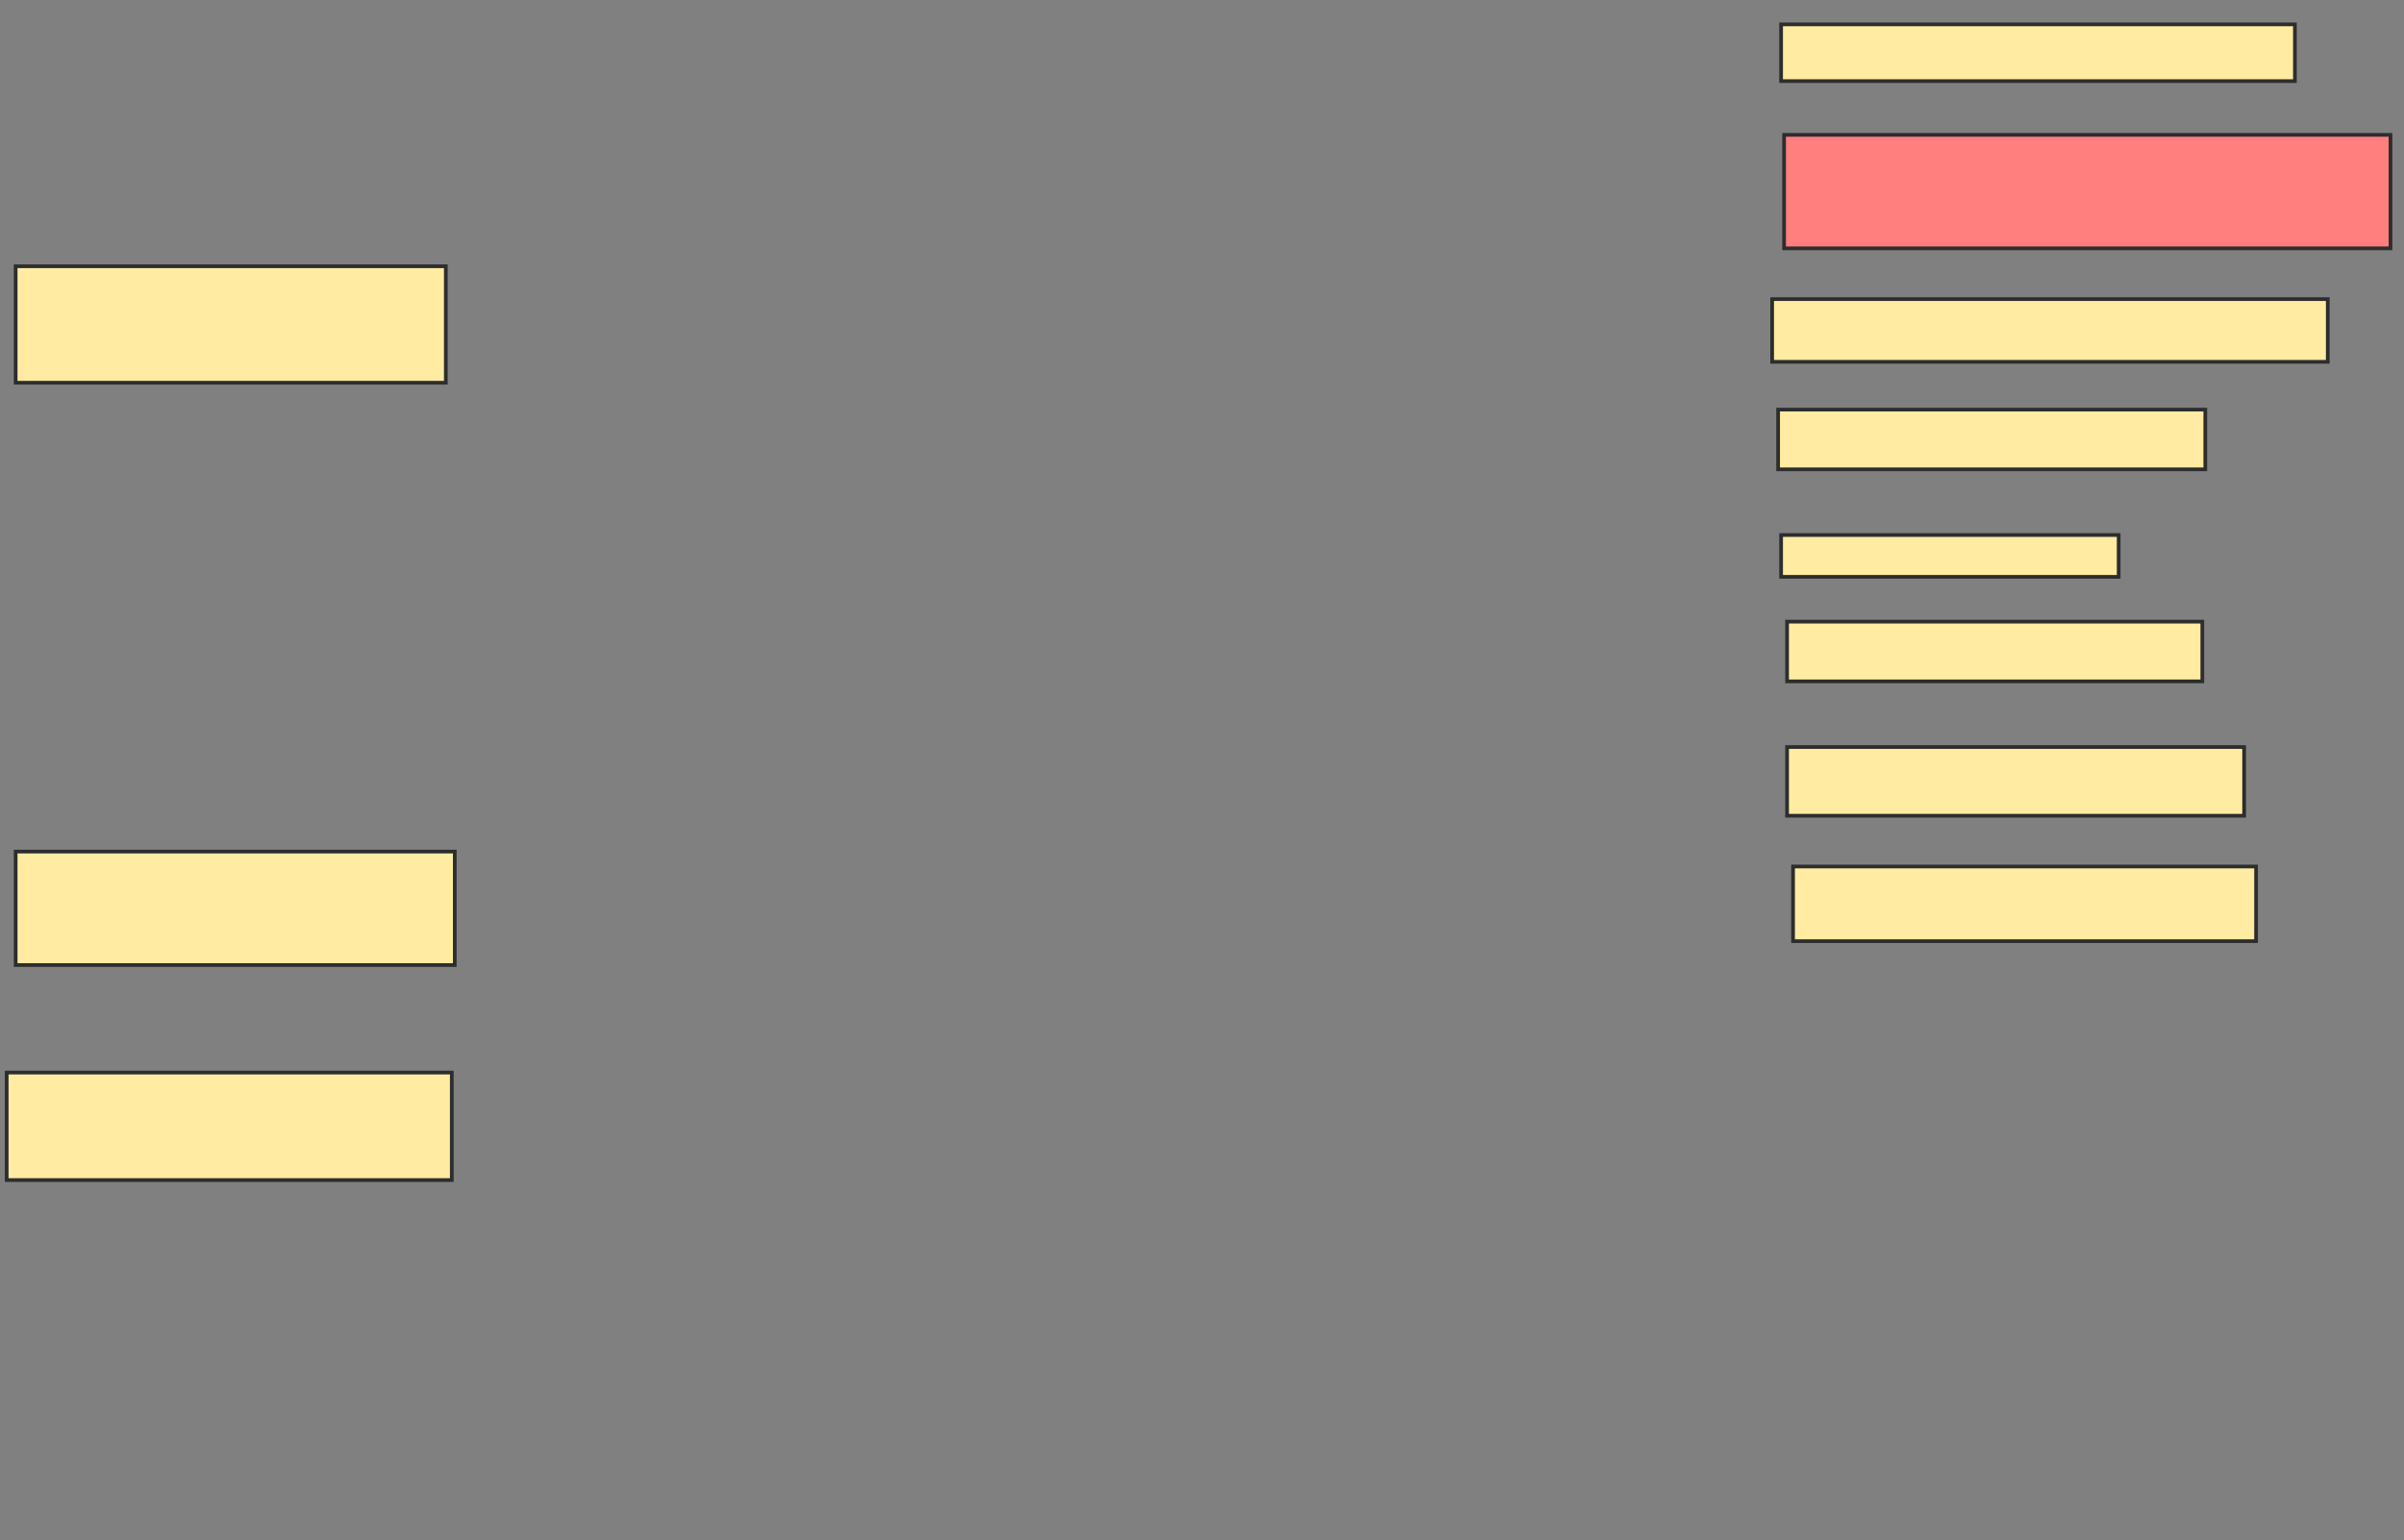 <svg xmlns="http://www.w3.org/2000/svg" width="649" height="416">
 <rect width="100%" height="100%" fill="#808080" stroke="none"/>
 <!-- Created with Image Occlusion Enhanced -->
 <g>
  <title>Labels</title>
 </g>
 <g>
  <title>Masks</title>
  <rect id="04908ad1cdd14193b72f3360b3ea3f4c-ao-1" height="31.452" width="116.129" y="71.903" x="4.226" stroke="#2D2D2D" fill="#FFEBA2"/>
  <rect id="04908ad1cdd14193b72f3360b3ea3f4c-ao-2" height="30.645" width="118.548" y="229.968" x="4.226" stroke="#2D2D2D" fill="#FFEBA2"/>
  <rect id="04908ad1cdd14193b72f3360b3ea3f4c-ao-3" height="29.032" width="120.161" y="289.645" x="1.806" stroke="#2D2D2D" fill="#FFEBA2"/>
  <rect id="04908ad1cdd14193b72f3360b3ea3f4c-ao-4" height="15.323" width="138.71" y="6.581" x="480.839" stroke="#2D2D2D" fill="#FFEBA2"/>
  <rect id="04908ad1cdd14193b72f3360b3ea3f4c-ao-5" height="30.645" width="163.71" y="36.419" x="481.645" stroke="#2D2D2D" fill="#FF7E7E" class="qshape"/>
  <rect id="04908ad1cdd14193b72f3360b3ea3f4c-ao-6" height="16.935" width="150" y="80.774" x="478.419" stroke="#2D2D2D" fill="#FFEBA2"/>
  <rect id="04908ad1cdd14193b72f3360b3ea3f4c-ao-7" height="16.129" width="115.323" y="110.613" x="480.032" stroke="#2D2D2D" fill="#FFEBA2"/>
  <rect id="04908ad1cdd14193b72f3360b3ea3f4c-ao-8" height="11.29" width="91.129" y="144.484" x="480.839" stroke="#2D2D2D" fill="#FFEBA2"/>
  <rect id="04908ad1cdd14193b72f3360b3ea3f4c-ao-9" height="18.548" width="123.387" y="201.742" x="482.452" stroke="#2D2D2D" fill="#FFEBA2"/>
  <rect id="04908ad1cdd14193b72f3360b3ea3f4c-ao-10" height="20.161" width="125" y="234" x="484.065" stroke="#2D2D2D" fill="#FFEBA2"/>
  <rect id="04908ad1cdd14193b72f3360b3ea3f4c-ao-11" height="16.129" width="112.097" y="167.871" x="482.452" stroke="#2D2D2D" fill="#FFEBA2"/>
 </g>
</svg>
